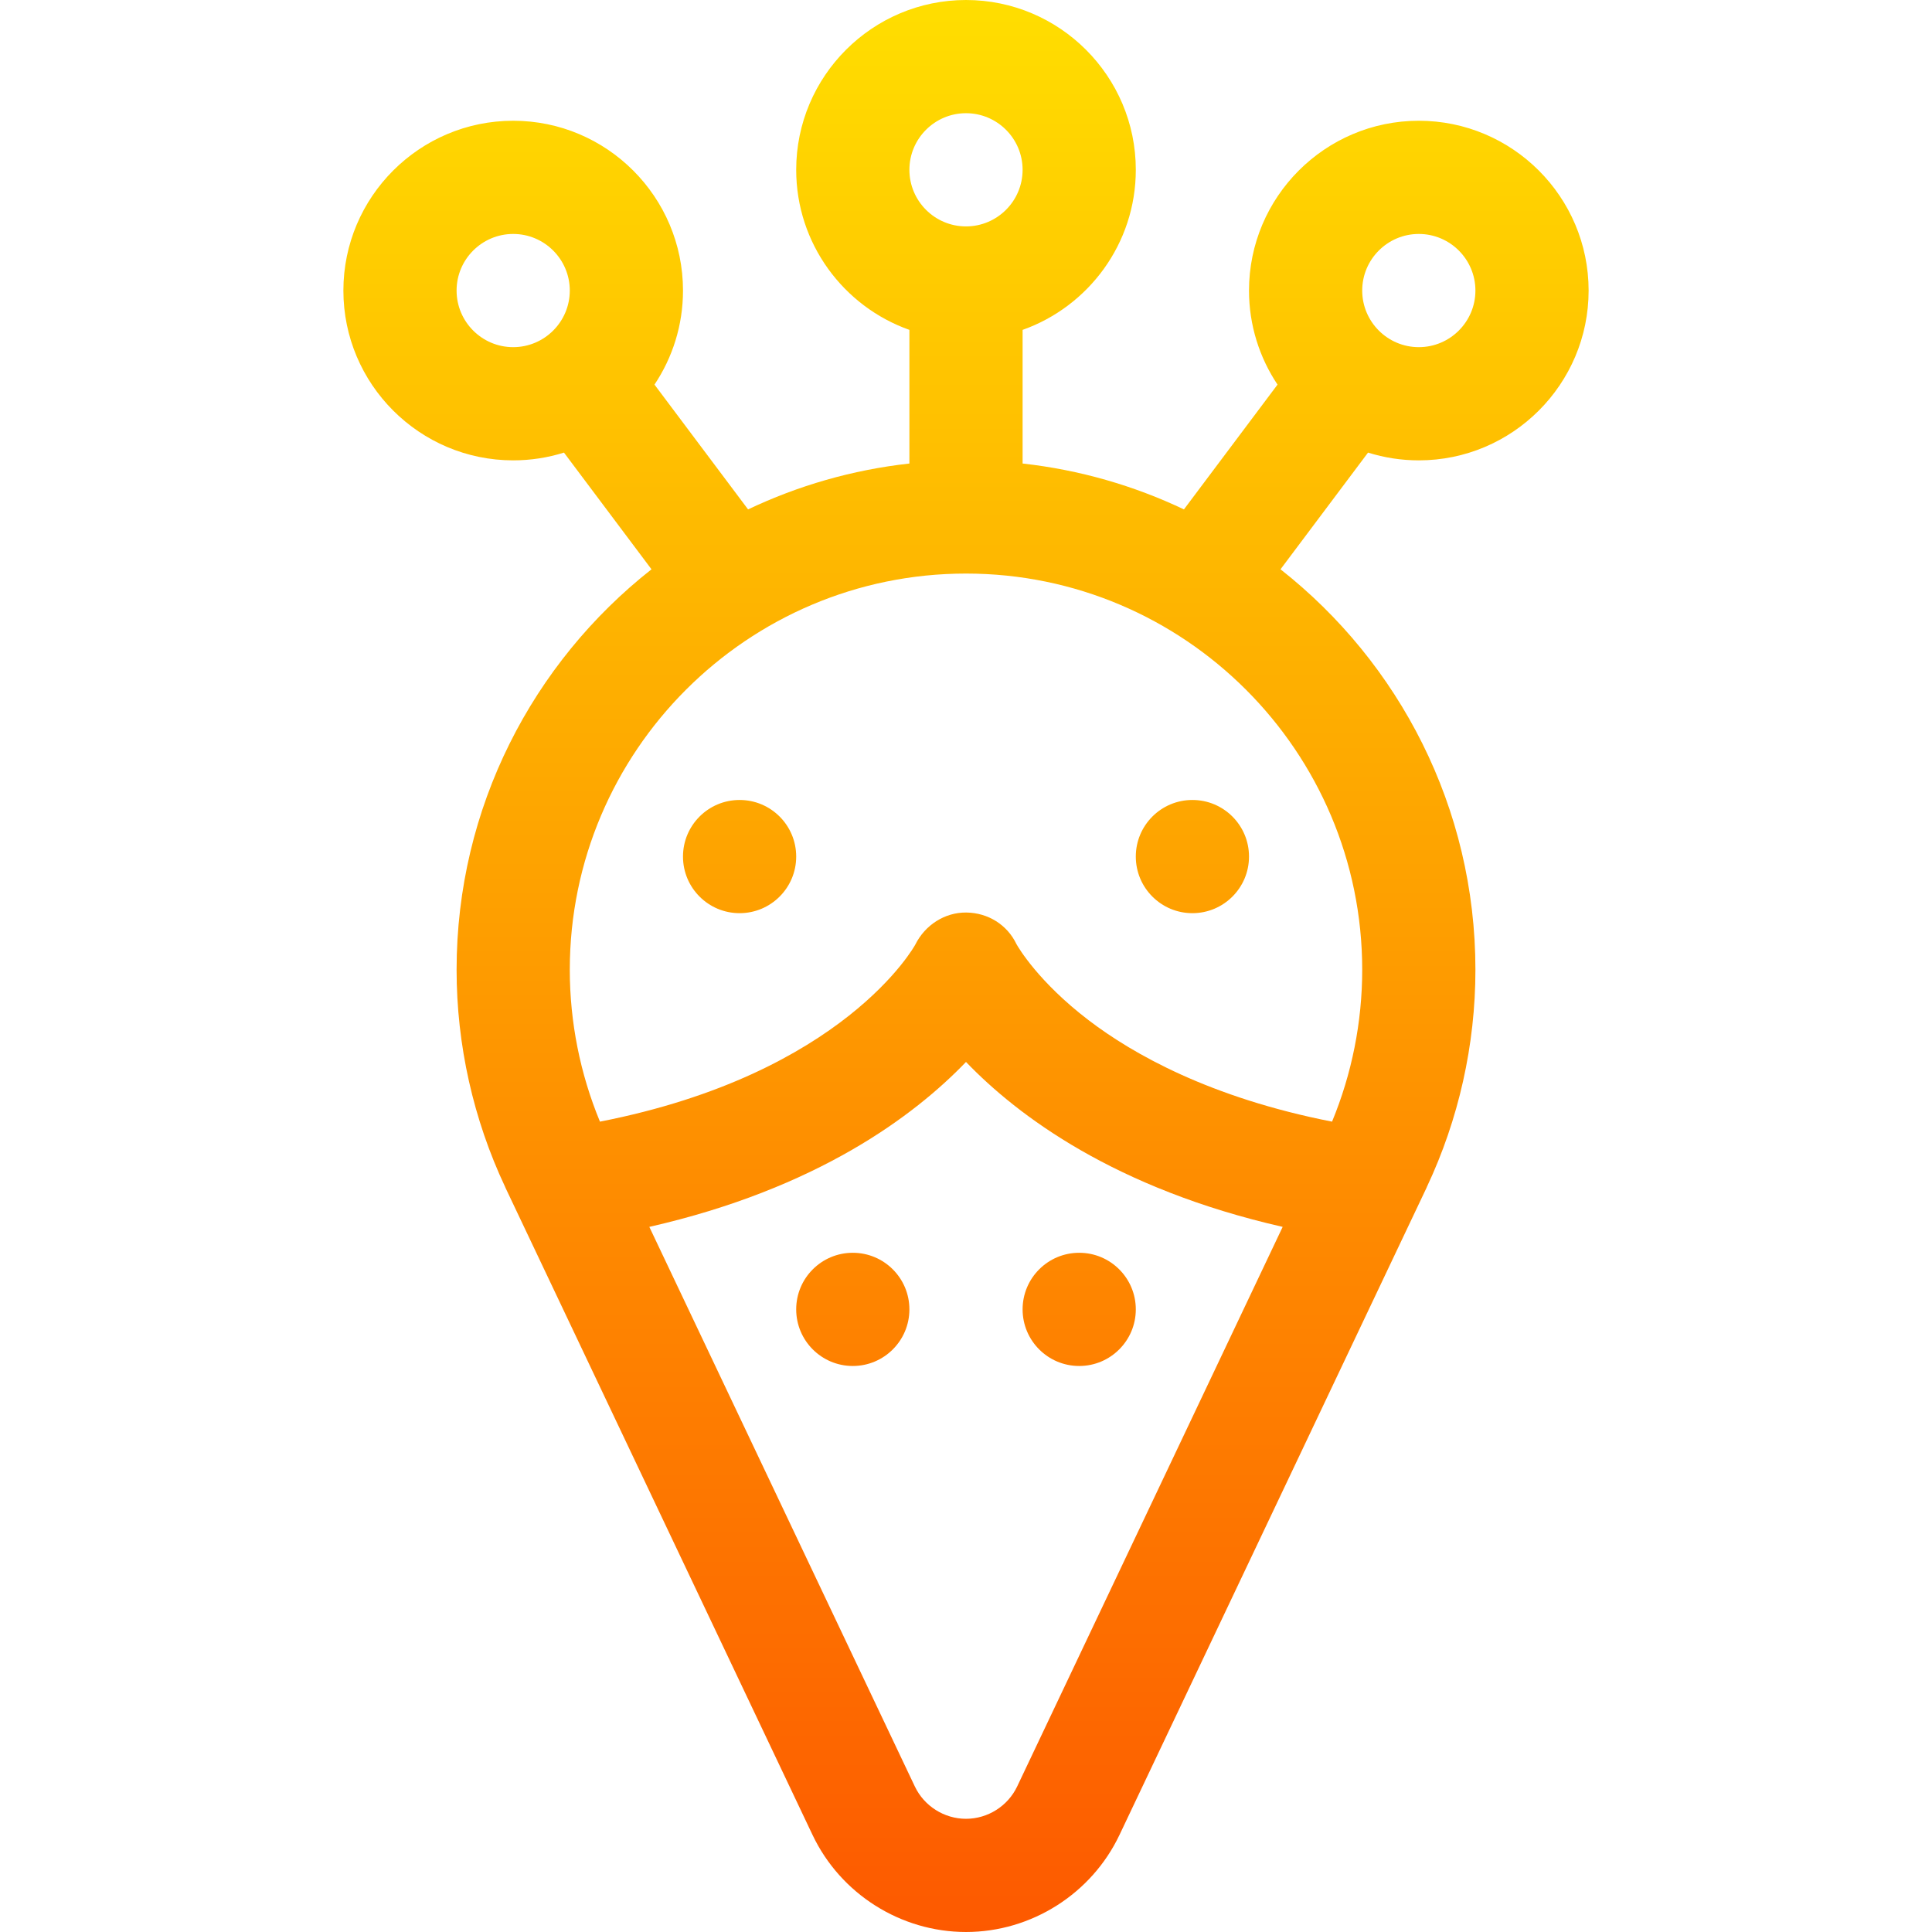 <svg id="Capa_1" enable-background="new 0 0 512 512" height="512" viewBox="0 0 512 512" width="512" xmlns="http://www.w3.org/2000/svg" xmlns:xlink="http://www.w3.org/1999/xlink"><linearGradient id="SVGID_1_" gradientUnits="userSpaceOnUse" x1="256" x2="256" y1="512" y2="0"><stop offset="0" stop-color="#fd5900"/><stop offset="1" stop-color="#ffde00"/></linearGradient><g><g><g><path d="m226 332c-8.284 0-15 6.716-15 15s6.716 15 15 15 15-6.716 15-15-6.716-15-15-15zm90-120c-8.284 0-15 6.716-15 15s6.716 15 15 15 15-6.716 15-15-6.716-15-15-15zm60-90c24.813 0 45-20.187 45-45s-20.187-45-45-45-45 20.187-45 45c0 9.213 2.787 17.784 7.556 24.925l-24.802 33.07c-13.219-6.283-27.612-10.476-42.754-12.157v-35.418c17.459-6.192 30-22.865 30-42.42 0-24.813-20.187-45-45-45s-45 20.187-45 45c0 19.555 12.541 36.228 30 42.42v35.418c-15.142 1.682-29.535 5.875-42.754 12.157l-24.802-33.07c4.769-7.141 7.556-15.712 7.556-24.925 0-24.813-20.187-45-45-45s-45 20.187-45 45 20.187 45 45 45c4.686 0 9.206-.722 13.457-2.057l23.196 30.928c-31.433 24.739-51.653 63.117-51.653 106.129 0 19.9 4.434 39.635 12.856 57.527.042.094.073.189.117.282l81.356 171.466c7.415 15.627 23.379 25.725 40.671 25.725s33.256-10.098 40.671-25.725l81.356-171.466c.044-.094.075-.19.117-.284 8.422-17.891 12.856-37.625 12.856-57.525 0-43.012-20.22-81.39-51.653-106.129l23.196-30.928c4.251 1.335 8.771 2.057 13.457 2.057zm-240-30c-8.271 0-15-6.729-15-15s6.729-15 15-15 15 6.729 15 15-6.729 15-15 15zm120-62c8.271 0 15 6.729 15 15s-6.729 15-15 15-15-6.729-15-15 6.729-15 15-15zm13.567 443.415c-2.474 5.215-7.8 8.585-13.567 8.585s-11.093-3.37-13.567-8.585l-70.354-148.278c44.424-10.118 70.187-29.416 83.921-43.709 13.734 14.292 39.498 33.59 83.921 43.708zm91.433-216.415c0 13.835-2.744 27.563-7.994 40.247-32.261-6.328-52.713-17.874-64.517-26.886-13.287-10.147-18.588-19.219-19.115-20.157-2.457-5.154-7.55-8.301-13.267-8.374-5.741-.074-10.953 3.319-13.524 8.462-.179.358-18.854 34.275-83.588 46.956-5.251-12.684-7.995-26.412-7.995-40.248 0-57.897 47.103-105 105-105s105 47.103 105 105zm15-195c8.271 0 15 6.729 15 15s-6.729 15-15 15-15-6.729-15-15 6.729-15 15-15zm-180 150c-8.284 0-15 6.716-15 15s6.716 15 15 15 15-6.716 15-15-6.716-15-15-15zm90 150c8.284 0 15-6.716 15-15s-6.716-15-15-15-15 6.716-15 15 6.716 15 15 15z" fill="url(#SVGID_1_)"/></g></g></g></svg>